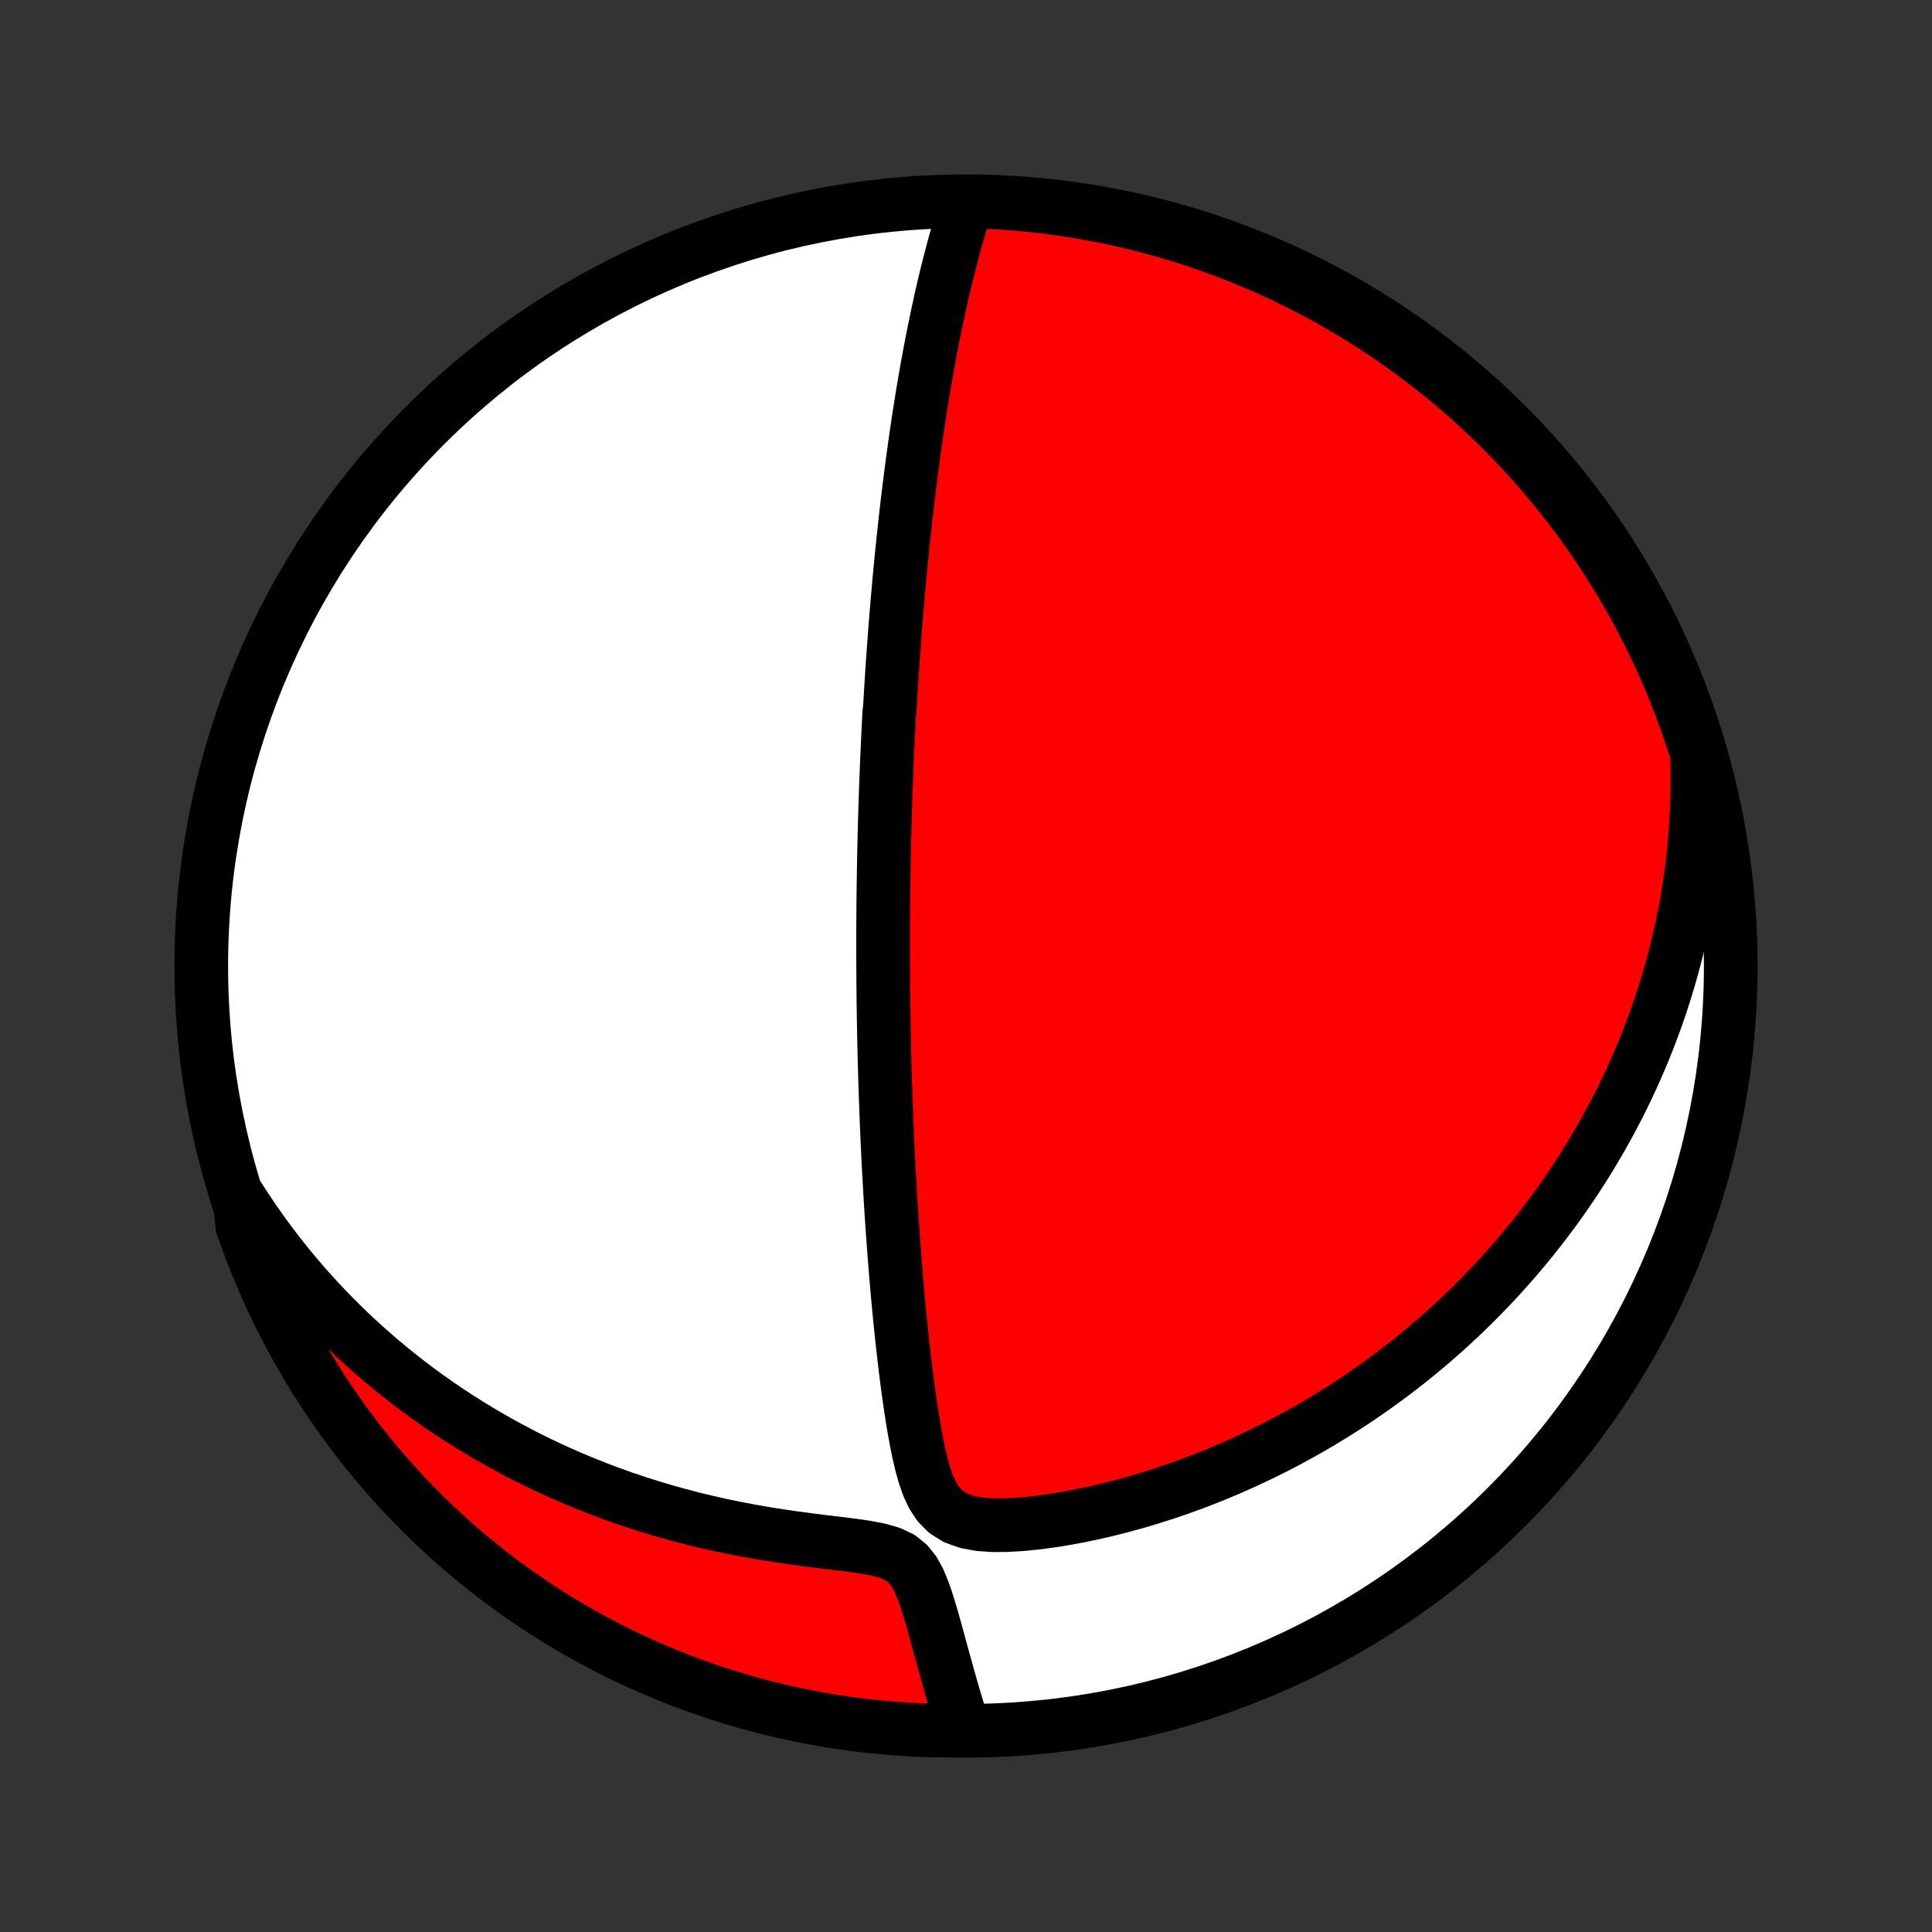 <?xml version="1.0" encoding="utf-8" standalone="no"?>
<!DOCTYPE svg PUBLIC "-//W3C//DTD SVG 1.1//EN"
  "http://www.w3.org/Graphics/SVG/1.1/DTD/svg11.dtd">
<!-- Created with matplotlib (http://matplotlib.org/) -->
<svg height="72pt" version="1.1" viewBox="0 0 72 72" width="72pt" xmlns="http://www.w3.org/2000/svg" xmlns:xlink="http://www.w3.org/1999/xlink">
 <rect x="0" y="0" width="72" height="72" fill="#333333" stroke="none"/>
 <defs>
  <style type="text/css">
*{stroke-linecap:butt;stroke-linejoin:round;}
  </style>
 </defs>
 <g id="figure_1">
  <g id="patch_1">
   <path d="
M0 72
L72 72
L72 0
L0 0
z
" style="fill:none;"/>
  </g>
  <g id="axes_1">
   <g id="PatchCollection_1">
    <defs>
     <path d="
M36 -7.5
C43.558 -7.5 50.808 -10.503 56.153 -15.848
C61.497 -21.192 64.5 -28.442 64.5 -36
C64.5 -43.558 61.497 -50.808 56.153 -56.153
C50.808 -61.497 43.558 -64.5 36 -64.5
C28.442 -64.5 21.192 -61.497 15.848 -56.153
C10.503 -50.808 7.5 -43.558 7.5 -36
C7.5 -28.442 10.503 -21.192 15.848 -15.848
C21.192 -10.503 28.442 -7.5 36 -7.5
z
" id="C0_0_a811fe30f3"/>
     <path d="
M35.967 -64.218
L35.869 -63.906
L35.775 -63.594
L35.683 -63.282
L35.595 -62.97
L35.51 -62.658
L35.428 -62.346
L35.348 -62.035
L35.271 -61.724
L35.196 -61.414
L35.124 -61.105
L35.054 -60.797
L34.987 -60.491
L34.921 -60.185
L34.858 -59.882
L34.797 -59.579
L34.737 -59.278
L34.679 -58.979
L34.624 -58.681
L34.569 -58.385
L34.517 -58.091
L34.466 -57.799
L34.417 -57.508
L34.369 -57.219
L34.323 -56.932
L34.278 -56.647
L34.234 -56.364
L34.191 -56.083
L34.15 -55.803
L34.11 -55.525
L34.072 -55.249
L34.034 -54.974
L33.997 -54.702
L33.962 -54.431
L33.927 -54.162
L33.893 -53.894
L33.861 -53.628
L33.829 -53.364
L33.798 -53.1
L33.768 -52.839
L33.738 -52.579
L33.71 -52.32
L33.682 -52.063
L33.655 -51.807
L33.629 -51.552
L33.603 -51.298
L33.578 -51.045
L33.554 -50.794
L33.53 -50.544
L33.507 -50.294
L33.485 -50.045
L33.463 -49.797
L33.441 -49.55
L33.421 -49.304
L33.4 -49.059
L33.381 -48.814
L33.361 -48.569
L33.343 -48.325
L33.324 -48.082
L33.307 -47.839
L33.289 -47.596
L33.272 -47.354
L33.256 -47.111
L33.24 -46.869
L33.224 -46.627
L33.209 -46.385
L33.194 -46.143
L33.18 -45.901
L33.166 -45.659
L33.139 -45.416
L33.126 -45.173
L33.114 -44.93
L33.102 -44.686
L33.09 -44.442
L33.079 -44.198
L33.068 -43.952
L33.057 -43.706
L33.047 -43.46
L33.037 -43.212
L33.027 -42.964
L33.018 -42.714
L33.009 -42.464
L33 -42.212
L32.992 -41.96
L32.984 -41.706
L32.977 -41.451
L32.97 -41.194
L32.963 -40.936
L32.957 -40.677
L32.951 -40.416
L32.945 -40.153
L32.94 -39.888
L32.935 -39.622
L32.931 -39.354
L32.926 -39.084
L32.923 -38.811
L32.92 -38.537
L32.917 -38.26
L32.915 -37.981
L32.913 -37.7
L32.911 -37.417
L32.91 -37.131
L32.91 -36.842
L32.91 -36.55
L32.911 -36.256
L32.912 -35.959
L32.914 -35.66
L32.916 -35.357
L32.919 -35.051
L32.922 -34.742
L32.926 -34.43
L32.931 -34.114
L32.936 -33.795
L32.942 -33.473
L32.949 -33.148
L32.957 -32.818
L32.965 -32.486
L32.974 -32.149
L32.984 -31.809
L32.995 -31.465
L33.007 -31.118
L33.019 -30.766
L33.033 -30.411
L33.047 -30.052
L33.063 -29.689
L33.08 -29.322
L33.097 -28.951
L33.116 -28.576
L33.136 -28.198
L33.158 -27.816
L33.18 -27.43
L33.204 -27.04
L33.23 -26.646
L33.256 -26.249
L33.285 -25.849
L33.315 -25.445
L33.346 -25.037
L33.379 -24.627
L33.414 -24.214
L33.45 -23.798
L33.489 -23.38
L33.529 -22.959
L33.572 -22.536
L33.617 -22.111
L33.664 -21.685
L33.713 -21.257
L33.765 -20.829
L33.82 -20.4
L33.879 -19.972
L33.941 -19.544
L34.007 -19.117
L34.078 -18.693
L34.156 -18.272
L34.241 -17.855
L34.337 -17.445
L34.448 -17.043
L34.581 -16.656
L34.748 -16.288
L34.965 -15.951
L35.249 -15.661
L35.61 -15.434
L36.037 -15.281
L36.511 -15.194
L37.014 -15.16
L37.536 -15.164
L38.067 -15.195
L38.604 -15.248
L39.143 -15.319
L39.681 -15.405
L40.218 -15.505
L40.751 -15.616
L41.281 -15.739
L41.806 -15.872
L42.325 -16.015
L42.839 -16.167
L43.346 -16.327
L43.847 -16.496
L44.34 -16.673
L44.826 -16.857
L45.305 -17.048
L45.776 -17.245
L46.239 -17.449
L46.694 -17.659
L47.141 -17.874
L47.58 -18.094
L48.01 -18.319
L48.432 -18.549
L48.846 -18.782
L49.251 -19.02
L49.648 -19.261
L50.037 -19.506
L50.418 -19.753
L50.79 -20.004
L51.155 -20.257
L51.511 -20.513
L51.86 -20.771
L52.201 -21.031
L52.534 -21.292
L52.86 -21.556
L53.178 -21.821
L53.489 -22.087
L53.793 -22.354
L54.09 -22.623
L54.38 -22.892
L54.663 -23.163
L54.94 -23.434
L55.209 -23.706
L55.473 -23.978
L55.731 -24.251
L55.982 -24.525
L56.227 -24.799
L56.467 -25.073
L56.701 -25.347
L56.929 -25.622
L57.152 -25.897
L57.37 -26.172
L57.582 -26.447
L57.789 -26.723
L57.992 -26.998
L58.189 -27.274
L58.382 -27.55
L58.57 -27.826
L58.753 -28.102
L58.932 -28.379
L59.107 -28.655
L59.277 -28.932
L59.443 -29.209
L59.605 -29.486
L59.763 -29.763
L59.917 -30.041
L60.067 -30.319
L60.213 -30.597
L60.356 -30.876
L60.495 -31.155
L60.63 -31.434
L60.761 -31.714
L60.89 -31.995
L61.014 -32.276
L61.135 -32.558
L61.253 -32.84
L61.367 -33.123
L61.478 -33.407
L61.586 -33.692
L61.691 -33.978
L61.792 -34.264
L61.89 -34.552
L61.984 -34.841
L62.076 -35.13
L62.164 -35.421
L62.249 -35.714
L62.331 -36.007
L62.409 -36.302
L62.485 -36.599
L62.557 -36.897
L62.626 -37.196
L62.691 -37.497
L62.754 -37.8
L62.813 -38.105
L62.868 -38.411
L62.92 -38.72
L62.969 -39.031
L63.014 -39.343
L63.056 -39.658
L63.094 -39.975
L63.128 -40.295
L63.158 -40.617
L63.185 -40.942
L63.208 -41.269
L63.227 -41.599
L63.241 -41.931
L63.252 -42.267
L63.258 -42.605
L63.259 -42.947
L63.256 -43.291
L63.248 -43.639
L63.235 -43.99
L63.1 -44.345
L62.942 -44.824
L62.775 -45.295
L62.601 -45.764
L62.418 -46.23
L62.228 -46.692
L62.029 -47.152
L61.822 -47.608
L61.608 -48.06
L61.386 -48.509
L61.156 -48.954
L60.918 -49.395
L60.673 -49.832
L60.42 -50.265
L60.16 -50.694
L59.893 -51.117
L59.618 -51.537
L59.336 -51.951
L59.047 -52.361
L58.751 -52.766
L58.448 -53.166
L58.138 -53.56
L57.821 -53.949
L57.498 -54.333
L57.168 -54.711
L56.832 -55.083
L56.489 -55.45
L56.14 -55.81
L55.785 -56.165
L55.424 -56.513
L55.057 -56.855
L54.685 -57.191
L54.306 -57.521
L53.922 -57.843
L53.533 -58.16
L53.138 -58.469
L52.738 -58.772
L52.333 -59.067
L51.923 -59.356
L51.508 -59.637
L51.088 -59.912
L50.664 -60.179
L50.235 -60.438
L49.802 -60.69
L49.365 -60.935
L48.923 -61.172
L48.478 -61.402
L48.029 -61.623
L47.576 -61.837
L47.12 -62.043
L46.66 -62.241
L46.197 -62.431
L45.731 -62.613
L45.262 -62.787
L44.791 -62.953
L44.316 -63.111
L43.839 -63.26
L43.36 -63.401
L42.878 -63.533
L42.394 -63.658
L41.908 -63.773
L41.421 -63.881
L40.932 -63.98
L40.441 -64.07
L39.949 -64.152
L39.456 -64.225
L38.962 -64.29
L38.467 -64.346
L37.971 -64.393
L37.474 -64.432
L36.977 -64.462
L36.48 -64.483
z
" id="C0_1_b086098603"/>
     <path d="
M8.926 -27.343
L9.12 -27.041
L9.32 -26.739
L9.525 -26.439
L9.736 -26.14
L9.952 -25.842
L10.174 -25.546
L10.401 -25.25
L10.634 -24.956
L10.873 -24.662
L11.118 -24.37
L11.369 -24.08
L11.627 -23.791
L11.891 -23.503
L12.161 -23.216
L12.438 -22.932
L12.721 -22.649
L13.011 -22.367
L13.309 -22.088
L13.613 -21.811
L13.925 -21.535
L14.243 -21.262
L14.569 -20.991
L14.903 -20.723
L15.244 -20.457
L15.593 -20.194
L15.95 -19.934
L16.315 -19.677
L16.687 -19.423
L17.068 -19.173
L17.457 -18.927
L17.853 -18.685
L18.258 -18.447
L18.672 -18.213
L19.093 -17.984
L19.523 -17.759
L19.96 -17.54
L20.407 -17.327
L20.86 -17.119
L21.323 -16.916
L21.792 -16.721
L22.27 -16.531
L22.755 -16.349
L23.248 -16.173
L23.747 -16.005
L24.254 -15.844
L24.767 -15.691
L25.287 -15.546
L25.812 -15.408
L26.343 -15.28
L26.879 -15.159
L27.42 -15.047
L27.964 -14.944
L28.511 -14.849
L29.059 -14.762
L29.609 -14.682
L30.158 -14.609
L30.703 -14.541
L31.242 -14.476
L31.77 -14.41
L32.279 -14.336
L32.757 -14.245
L33.188 -14.121
L33.552 -13.948
L33.841 -13.715
L34.065 -13.43
L34.242 -13.108
L34.388 -12.762
L34.515 -12.403
L34.63 -12.038
L34.739 -11.67
L34.842 -11.302
L34.943 -10.935
L35.042 -10.572
L35.141 -10.213
L35.239 -9.858
L35.336 -9.508
L35.434 -9.163
L35.532 -8.824
L35.631 -8.491
L35.731 -8.164
L35.831 -7.843
L35.435 -7.528
L34.938 -7.506
L34.441 -7.52
L33.944 -7.543
L33.449 -7.574
L32.953 -7.614
L32.459 -7.663
L31.966 -7.721
L31.475 -7.787
L30.984 -7.862
L30.495 -7.945
L30.008 -8.037
L29.523 -8.137
L29.039 -8.246
L28.558 -8.363
L28.079 -8.489
L27.602 -8.623
L27.128 -8.765
L26.657 -8.916
L26.189 -9.075
L25.723 -9.242
L25.261 -9.417
L24.802 -9.601
L24.346 -9.792
L23.894 -9.992
L23.445 -10.199
L23.001 -10.414
L22.56 -10.637
L22.124 -10.868
L21.691 -11.106
L21.263 -11.352
L20.84 -11.606
L20.421 -11.867
L20.007 -12.135
L19.598 -12.41
L19.193 -12.693
L18.794 -12.983
L18.4 -13.28
L18.012 -13.584
L17.629 -13.894
L17.251 -14.211
L16.879 -14.535
L16.514 -14.866
L16.154 -15.203
L15.8 -15.546
L15.452 -15.896
L15.11 -16.251
L14.775 -16.613
L14.446 -16.98
L14.124 -17.354
L13.809 -17.733
L13.5 -18.117
L13.198 -18.507
L12.903 -18.902
L12.615 -19.303
L12.335 -19.709
L12.061 -20.119
L11.795 -20.535
L11.536 -20.955
L11.284 -21.38
L11.04 -21.809
L10.804 -22.242
L10.576 -22.68
L10.355 -23.122
L10.142 -23.567
L9.936 -24.017
L9.739 -24.47
L9.55 -24.927
L9.369 -25.387
L9.196 -25.85
L9.031 -26.316
z
" id="C0_2_08d8dffe54"/>
    </defs>
    <g clip-path="url(#p1bffca34e9)">
     <use style="fill:#ffffff;stroke:#000000;stroke-width:2.0;" x="0.0" xlink:href="#C0_0_a811fe30f3" y="72.0"/>
    </g>
    <g clip-path="url(#p1bffca34e9)">
     <use style="fill:#ff0000;stroke:#000000;stroke-width:2.0;" x="0.0" xlink:href="#C0_1_b086098603" y="72.0"/>
    </g>
    <g clip-path="url(#p1bffca34e9)">
     <use style="fill:#ff0000;stroke:#000000;stroke-width:2.0;" x="0.0" xlink:href="#C0_2_08d8dffe54" y="72.0"/>
    </g>
   </g>
  </g>
 </g>
 <defs>
  <clipPath id="p1bffca34e9">
   <rect height="72.0" width="72.0" x="0.0" y="0.0"/>
  </clipPath>
 </defs>
</svg>
